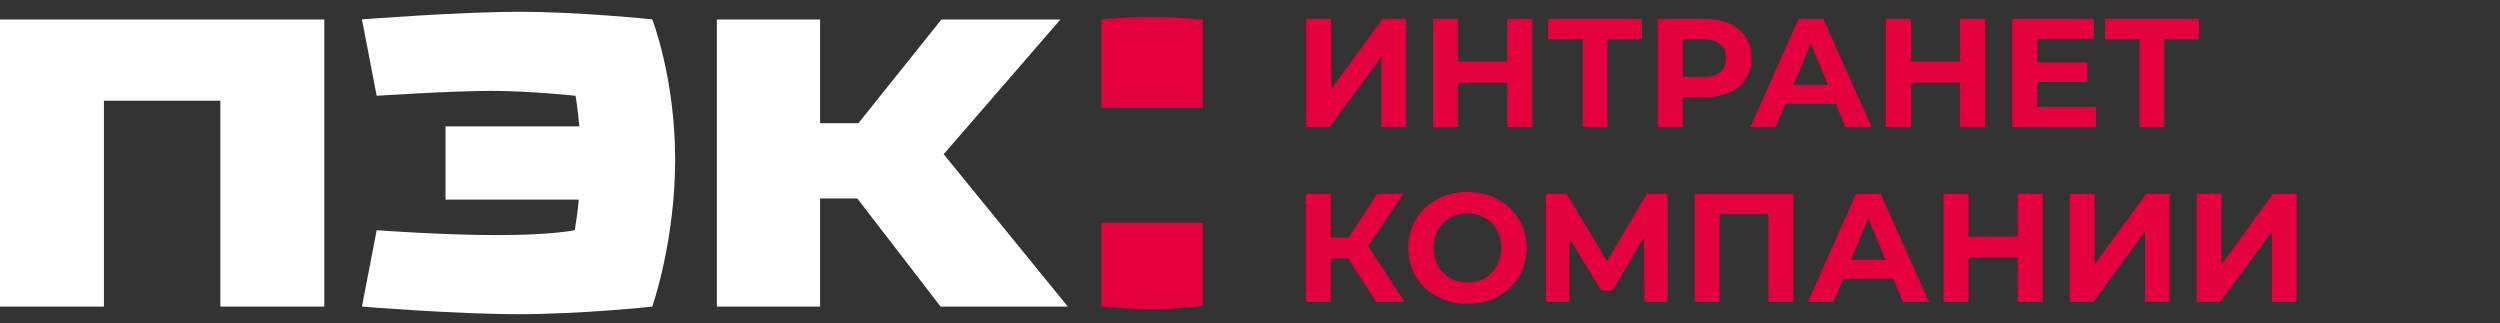 <svg 
width="178" 
height="23" 
xmlns="http://www.w3.org/2000/svg" 
>
 <rect width="100%" height="100%" fill="#333333" stroke="none"/>
 <g class="layer">
  <title>Layer 1</title>
  <path d="m85.63,1.4c0,0 -1.7,-0.2 -3.63,-0.2c-1.94,0 -3.57,0.19 -3.57,0.19l0,6.29l7.2,0l0,-6.28z" fill="#E4003C" id="svg_1"/>
  <path d="m85.63,15.86l-7.2,0l0,5.97c0,0 2.04,0.19 3.66,0.19c1.61,0 3.54,-0.24 3.54,-0.24l0,-5.92z" fill="#E4003C" id="svg_2"/>
  <path d="m75.5,1.39l-8.47,0l-5.91,7.38l-2.73,0l0,-7.38l-7.35,0l0,20.44l7.35,0l0,-7.7l2.65,0l5.93,7.7l9.06,0l-8.84,-10.85l8.31,-9.59z" fill="#ffffff" id="svg_3"/>
  <path d="m23.09,1.39l-23.09,0l0,20.44l7.4,0l0,-14.66l8.29,0l0,14.66l7.4,0l0,-20.44z" fill="#ffffff" id="svg_4" transform="matrix(1 0 0 1 0 0)"/>
  <path d="m26.82,6.82l-1.05,-5.44c0,0 6.93,-0.54 11.21,-0.54c4.28,0 9.46,0.54 9.46,0.54c0,0 1.63,4.15 1.63,9.99c0,5.85 -1.63,10.46 -1.63,10.46c0,0 -4.97,0.54 -9.51,0.54c-4.54,0 -11.16,-0.54 -11.16,-0.54l1.05,-5.44c0,0 4.64,0.35 8.59,0.35c3.95,0 5.51,-0.35 5.51,-0.35c0,0 0.19,-1.03 0.29,-2.18l-9.49,0l0,-5.21l9.53,0c-0.12,-1.34 -0.27,-2.18 -0.27,-2.18c0,0 -3.25,-0.35 -6.02,-0.35c-2.77,0 -8.14,0.35 -8.14,0.35z" fill="#ffffff" id="svg_5" transform="matrix(1 0 0 1 0 0)"/>
  <path d="m93,1.34l1.77,0l0,5.02l3.67,-5.02l1.68,0l0,7.7l-1.76,0l0,-5l-3.68,5l-1.68,0l0,-7.7z" fill="#E4003C" id="svg_6"/>
  <path d="m109.1,1.34l0,7.7l-1.79,0l0,-3.15l-3.49,0l0,3.15l-1.79,0l0,-7.7l1.79,0l0,3.04l3.49,0l0,-3.04l1.79,0z" fill="#E4003C" id="svg_7"/>
  <path d="m116.91,2.8l-2.46,0l0,6.24l-1.76,0l0,-6.24l-2.46,0l0,-1.46l6.68,0l0,1.46z" fill="#E4003C" id="svg_8"/>
  <path d="m121.36,1.34c0.68,0 1.28,0.12 1.77,0.34c0.51,0.23 0.9,0.55 1.17,0.97c0.27,0.42 0.41,0.92 0.41,1.49c0,0.56 -0.14,1.06 -0.41,1.48c-0.27,0.42 -0.66,0.74 -1.17,0.97c-0.49,0.22 -1.09,0.33 -1.77,0.33l-1.55,0l0,2.12l-1.78,0l0,-7.7l3.33,0zm-0.1,4.13c0.54,0 0.95,-0.12 1.22,-0.34c0.28,-0.24 0.42,-0.57 0.42,-0.99c0,-0.44 -0.14,-0.77 -0.42,-0.99c-0.27,-0.24 -0.68,-0.35 -1.22,-0.35l-1.45,0l0,2.67l1.45,0z" fill="#E4003C" id="svg_9"/>
  <path d="m130.71,7.39l-3.58,0l-0.68,1.65l-1.82,0l3.43,-7.7l1.76,0l3.44,7.7l-1.87,0l-0.68,-1.65zm-0.56,-1.35l-1.22,-2.95l-1.22,2.95l2.44,0z" fill="#E4003C" id="svg_10"/>
  <path d="m141.34,1.34l0,7.7l-1.78,0l0,-3.15l-3.5,0l0,3.15l-1.78,0l0,-7.7l1.78,0l0,3.04l3.5,0l0,-3.04l1.78,0z" fill="#E4003C" id="svg_11"/>
  <path d="m149.24,7.61l0,1.43l-5.97,0l0,-7.7l5.82,0l0,1.43l-4.05,0l0,1.68l3.58,0l0,1.38l-3.58,0l0,1.78l4.2,0z" fill="#E4003C" id="svg_12"/>
  <path d="m156.56,2.8l-2.46,0l0,6.24l-1.76,0l0,-6.24l-2.46,0l0,-1.46l6.68,0l0,1.46z" fill="#E4003C" id="svg_13"/>
  <path d="m95.98,18.4l-1.23,0l0,3.1l-1.77,0l0,-7.7l1.77,0l0,3.11l1.28,0l2.02,-3.11l1.88,0l-2.52,3.72l2.6,3.98l-2.03,0l-2,-3.1z" fill="#E4003C" id="svg_14"/>
  <path d="m104.48,21.63c-0.8,0 -1.52,-0.17 -2.16,-0.52c-0.64,-0.34 -1.14,-0.81 -1.51,-1.41c-0.36,-0.61 -0.54,-1.29 -0.54,-2.05c0,-0.76 0.18,-1.43 0.54,-2.03c0.37,-0.61 0.87,-1.09 1.51,-1.43c0.64,-0.35 1.36,-0.52 2.16,-0.52c0.8,0 1.52,0.17 2.16,0.52c0.64,0.34 1.14,0.82 1.51,1.43c0.36,0.6 0.55,1.27 0.55,2.03c0,0.76 -0.19,1.44 -0.55,2.05c-0.37,0.6 -0.87,1.07 -1.51,1.41c-0.64,0.35 -1.36,0.52 -2.16,0.52zm0,-1.52c0.46,0 0.87,-0.1 1.24,-0.3c0.36,-0.22 0.65,-0.51 0.85,-0.88c0.22,-0.38 0.32,-0.8 0.32,-1.28c0,-0.48 -0.1,-0.9 -0.32,-1.28c-0.2,-0.37 -0.49,-0.66 -0.85,-0.86c-0.37,-0.22 -0.78,-0.32 -1.24,-0.32c-0.45,0 -0.86,0.1 -1.23,0.32c-0.36,0.2 -0.66,0.49 -0.87,0.86c-0.2,0.38 -0.3,0.8 -0.3,1.28c0,0.48 0.1,0.9 0.3,1.28c0.21,0.37 0.51,0.66 0.87,0.88c0.37,0.2 0.78,0.3 1.23,0.3z" fill="#E4003C" id="svg_15"/>
  <path d="m117.08,21.5l-0.02,-4.61l-2.26,3.8l-0.79,0l-2.27,-3.71l0,4.52l-1.67,0l0,-7.7l1.47,0l2.88,4.79l2.84,-4.79l1.48,0l0.01,7.7l-1.67,0z" fill="#E4003C" id="svg_16"/>
  <path d="m127.68,13.8l0,7.7l-1.77,0l0,-6.25l-3.48,0l0,6.25l-1.77,0l0,-7.7l7.02,0z" fill="#E4003C" id="svg_17"/>
  <path d="m134.8,19.85l-3.57,0l-0.69,1.65l-1.82,0l3.43,-7.7l1.76,0l3.44,7.7l-1.87,0l-0.68,-1.65zm-0.56,-1.35l-1.22,-2.95l-1.22,2.95l2.44,0z" fill="#E4003C" id="svg_18"/>
  <path d="m145.44,13.8l0,7.7l-1.78,0l0,-3.16l-3.5,0l0,3.16l-1.78,0l0,-7.7l1.78,0l0,3.04l3.5,0l0,-3.04l1.78,0z" fill="#E4003C" id="svg_19"/>
  <path d="m147.37,13.8l1.77,0l0,5.02l3.67,-5.02l1.67,0l0,7.7l-1.76,0l0,-5l-3.67,5l-1.68,0l0,-7.7z" fill="#E4003C" id="svg_20"/>
  <path d="m156.4,13.8l1.77,0l0,5.02l3.67,-5.02l1.68,0l0,7.7l-1.76,0l0,-5l-3.68,5l-1.68,0l0,-7.7z" fill="#E4003C" id="svg_21"/>
 </g>
</svg>